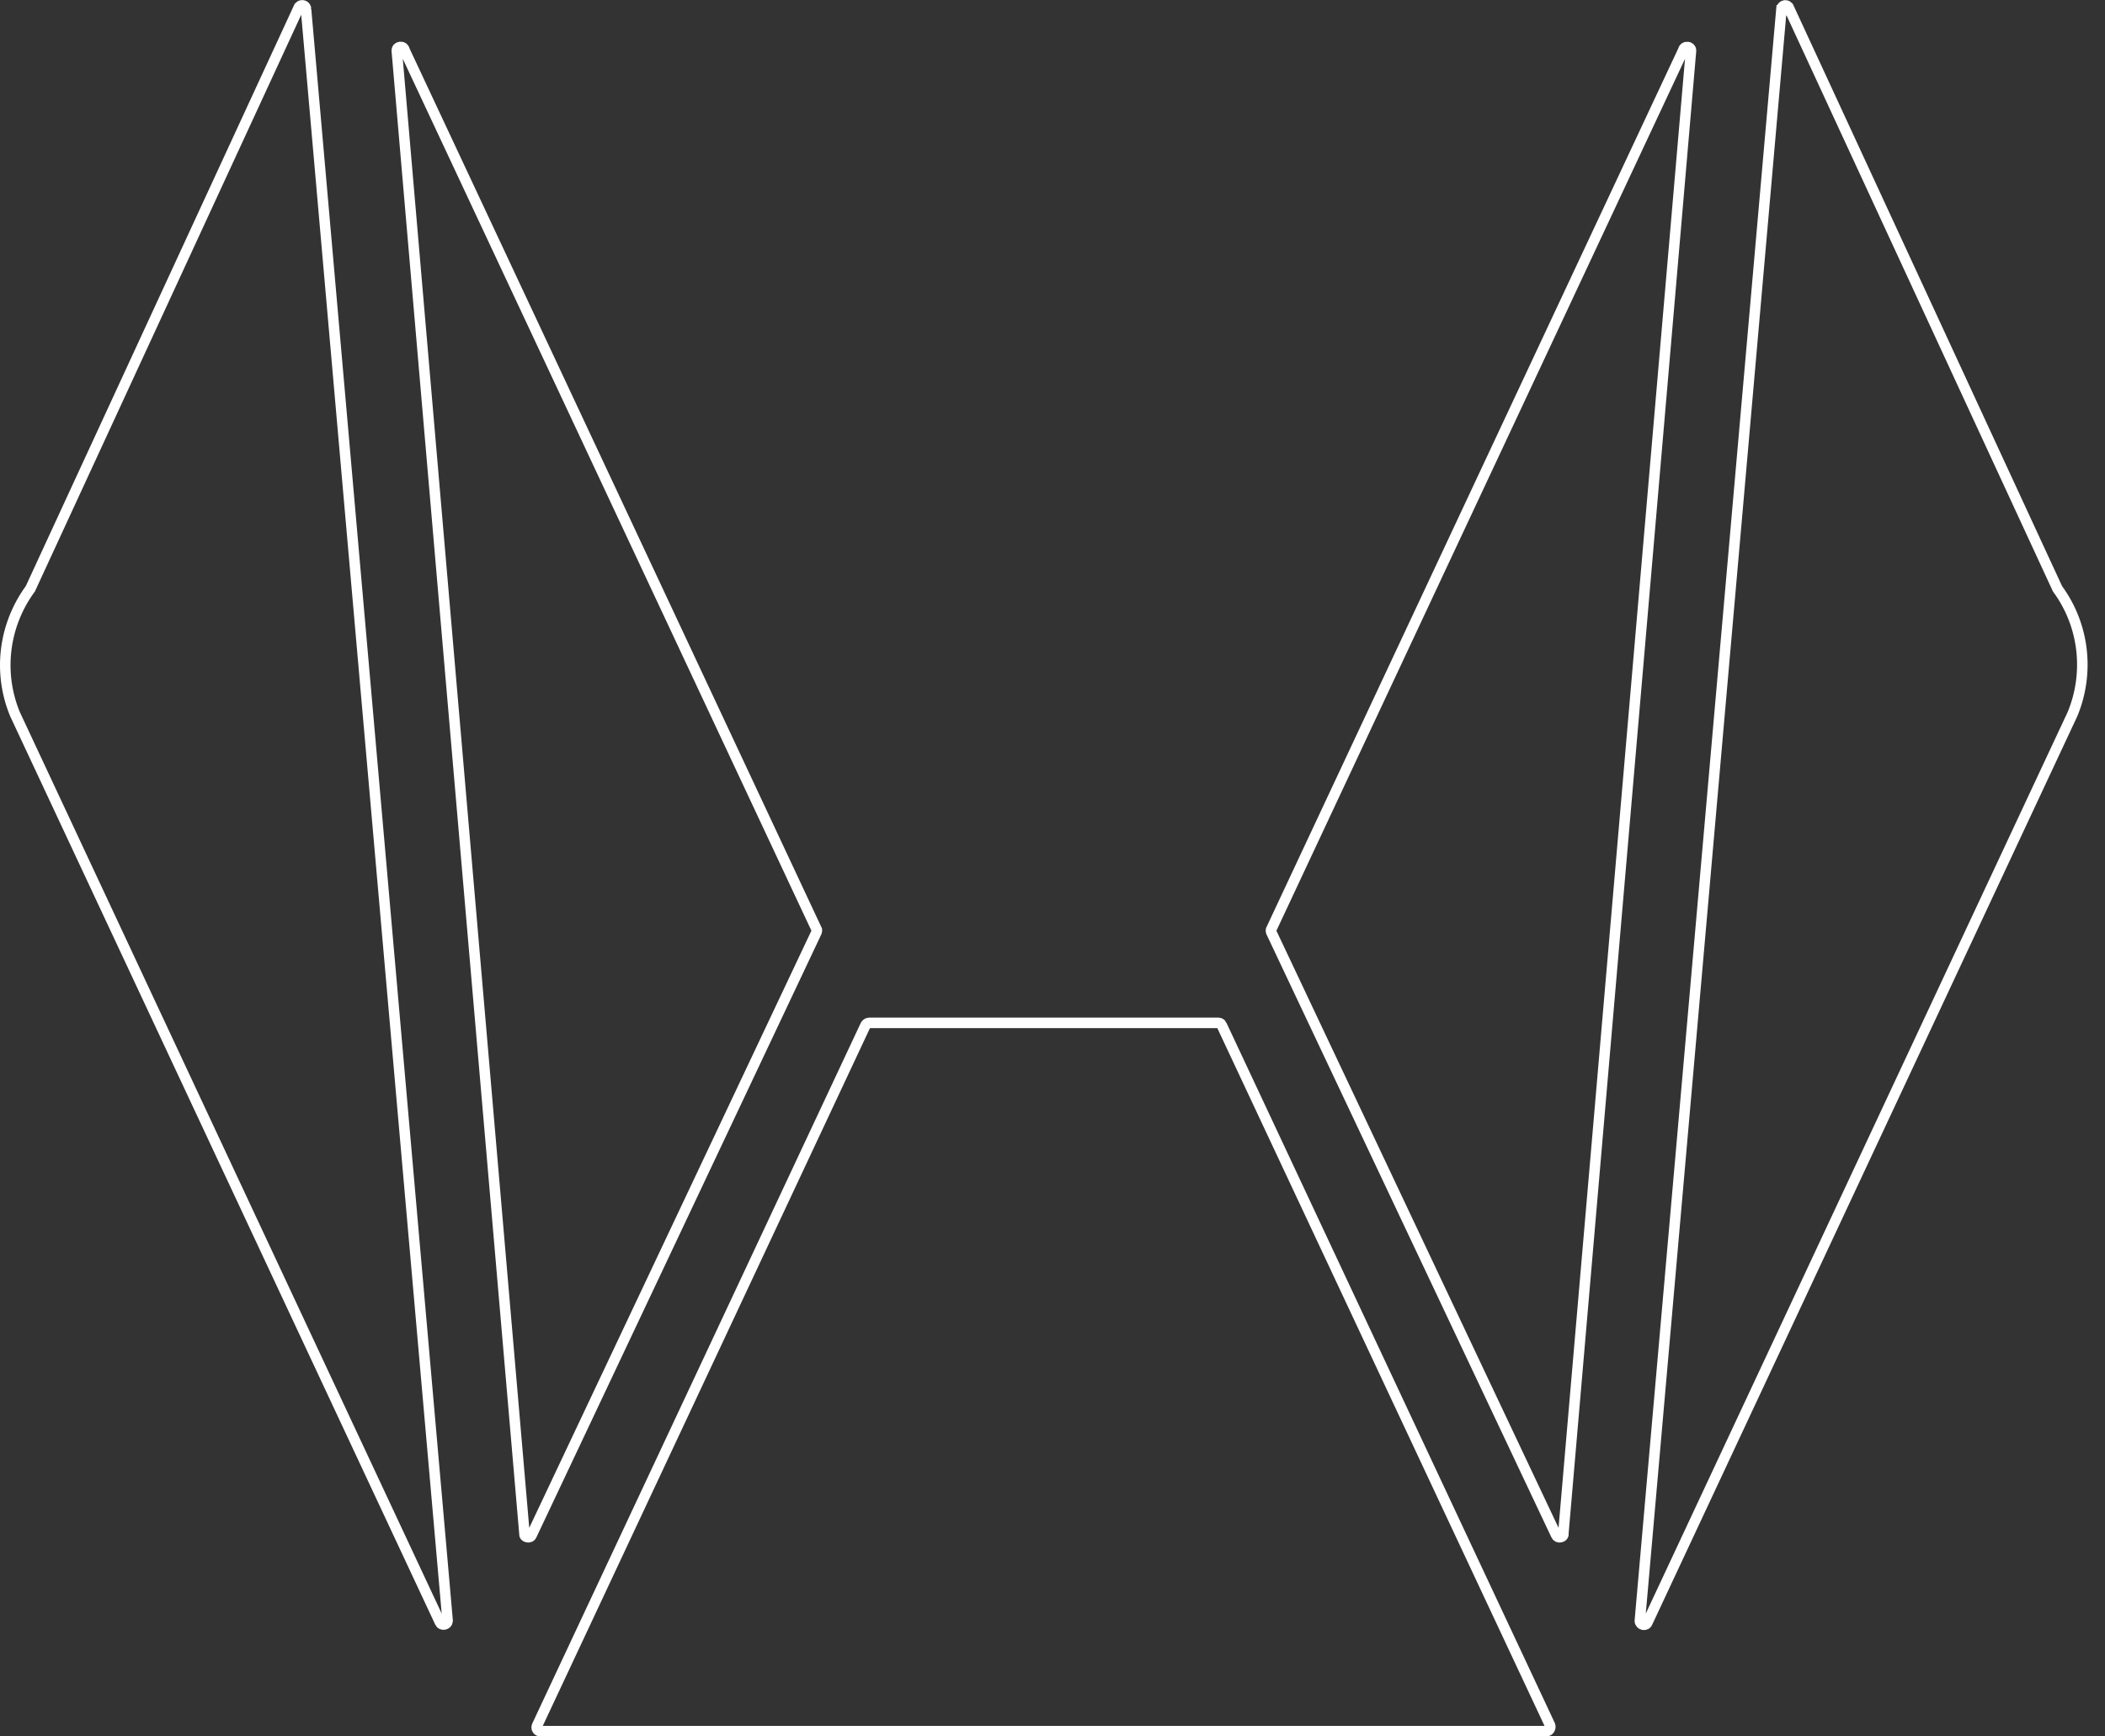 <svg width="40" height="33" viewBox="0 0 40 33" fill="none" xmlns="http://www.w3.org/2000/svg">
<rect x="0" y="0" width="40" height="33" fill="#333333" stroke="none"/>
<path d="M16.442 19.494L16.442 19.494L16.444 19.489C16.456 19.46 16.486 19.439 16.517 19.439H23.156C23.182 19.439 23.208 19.461 23.214 19.477L23.213 19.477L23.218 19.487L29.457 32.793C29.464 32.816 29.459 32.843 29.445 32.865C29.431 32.887 29.409 32.9 29.384 32.9H10.276V32.9L10.271 32.9C10.223 32.902 10.183 32.855 10.203 32.801L16.442 19.494Z" stroke="white" stroke-width="0.2"/>
<path d="M10.106 29.166L10.106 29.166L10.104 29.171C10.089 29.207 10.056 29.222 10.019 29.214C10 29.21 9.986 29.201 9.977 29.191C9.969 29.182 9.964 29.17 9.965 29.15L9.966 29.142L9.965 29.134L7.54 0.962C7.541 0.936 7.55 0.921 7.559 0.912C7.569 0.902 7.584 0.894 7.603 0.892C7.641 0.888 7.676 0.907 7.688 0.952L7.691 0.96L7.694 0.968L15.523 17.674C15.524 17.683 15.524 17.695 15.518 17.711L10.106 29.166Z" stroke="white" stroke-width="0.2"/>
<path d="M0.571 11.197L0.577 11.189L0.581 11.18L5.684 0.128C5.732 0.074 5.82 0.104 5.817 0.184L5.816 0.184L5.817 0.196L8.506 30.806C8.503 30.842 8.478 30.866 8.443 30.873C8.407 30.88 8.376 30.866 8.361 30.831L8.361 30.831L8.359 30.828L0.284 13.57C-0.04 12.785 0.069 11.887 0.571 11.197Z" stroke="white" stroke-width="0.2"/>
<path d="M29.708 29.134L29.708 29.142L29.708 29.15C29.71 29.17 29.704 29.182 29.696 29.191C29.688 29.201 29.673 29.21 29.654 29.214C29.617 29.222 29.584 29.207 29.569 29.171L29.569 29.171L29.567 29.166L24.155 17.711C24.15 17.695 24.149 17.683 24.151 17.674L31.979 0.968L31.983 0.96L31.985 0.952C31.997 0.908 32.031 0.89 32.069 0.894C32.089 0.896 32.105 0.904 32.115 0.915C32.124 0.924 32.132 0.938 32.133 0.962L29.708 29.134Z" stroke="white" stroke-width="0.2"/>
<path d="M31.308 30.828L31.308 30.828L31.306 30.832C31.29 30.872 31.258 30.884 31.224 30.878C31.191 30.871 31.164 30.847 31.161 30.806L33.85 0.196L33.851 0.196L33.85 0.184C33.848 0.112 33.932 0.073 33.983 0.129L39.093 11.18L39.097 11.189L39.103 11.197C39.605 11.886 39.707 12.785 39.383 13.57L31.308 30.828Z" stroke="white" stroke-width="0.2"/>
</svg>
